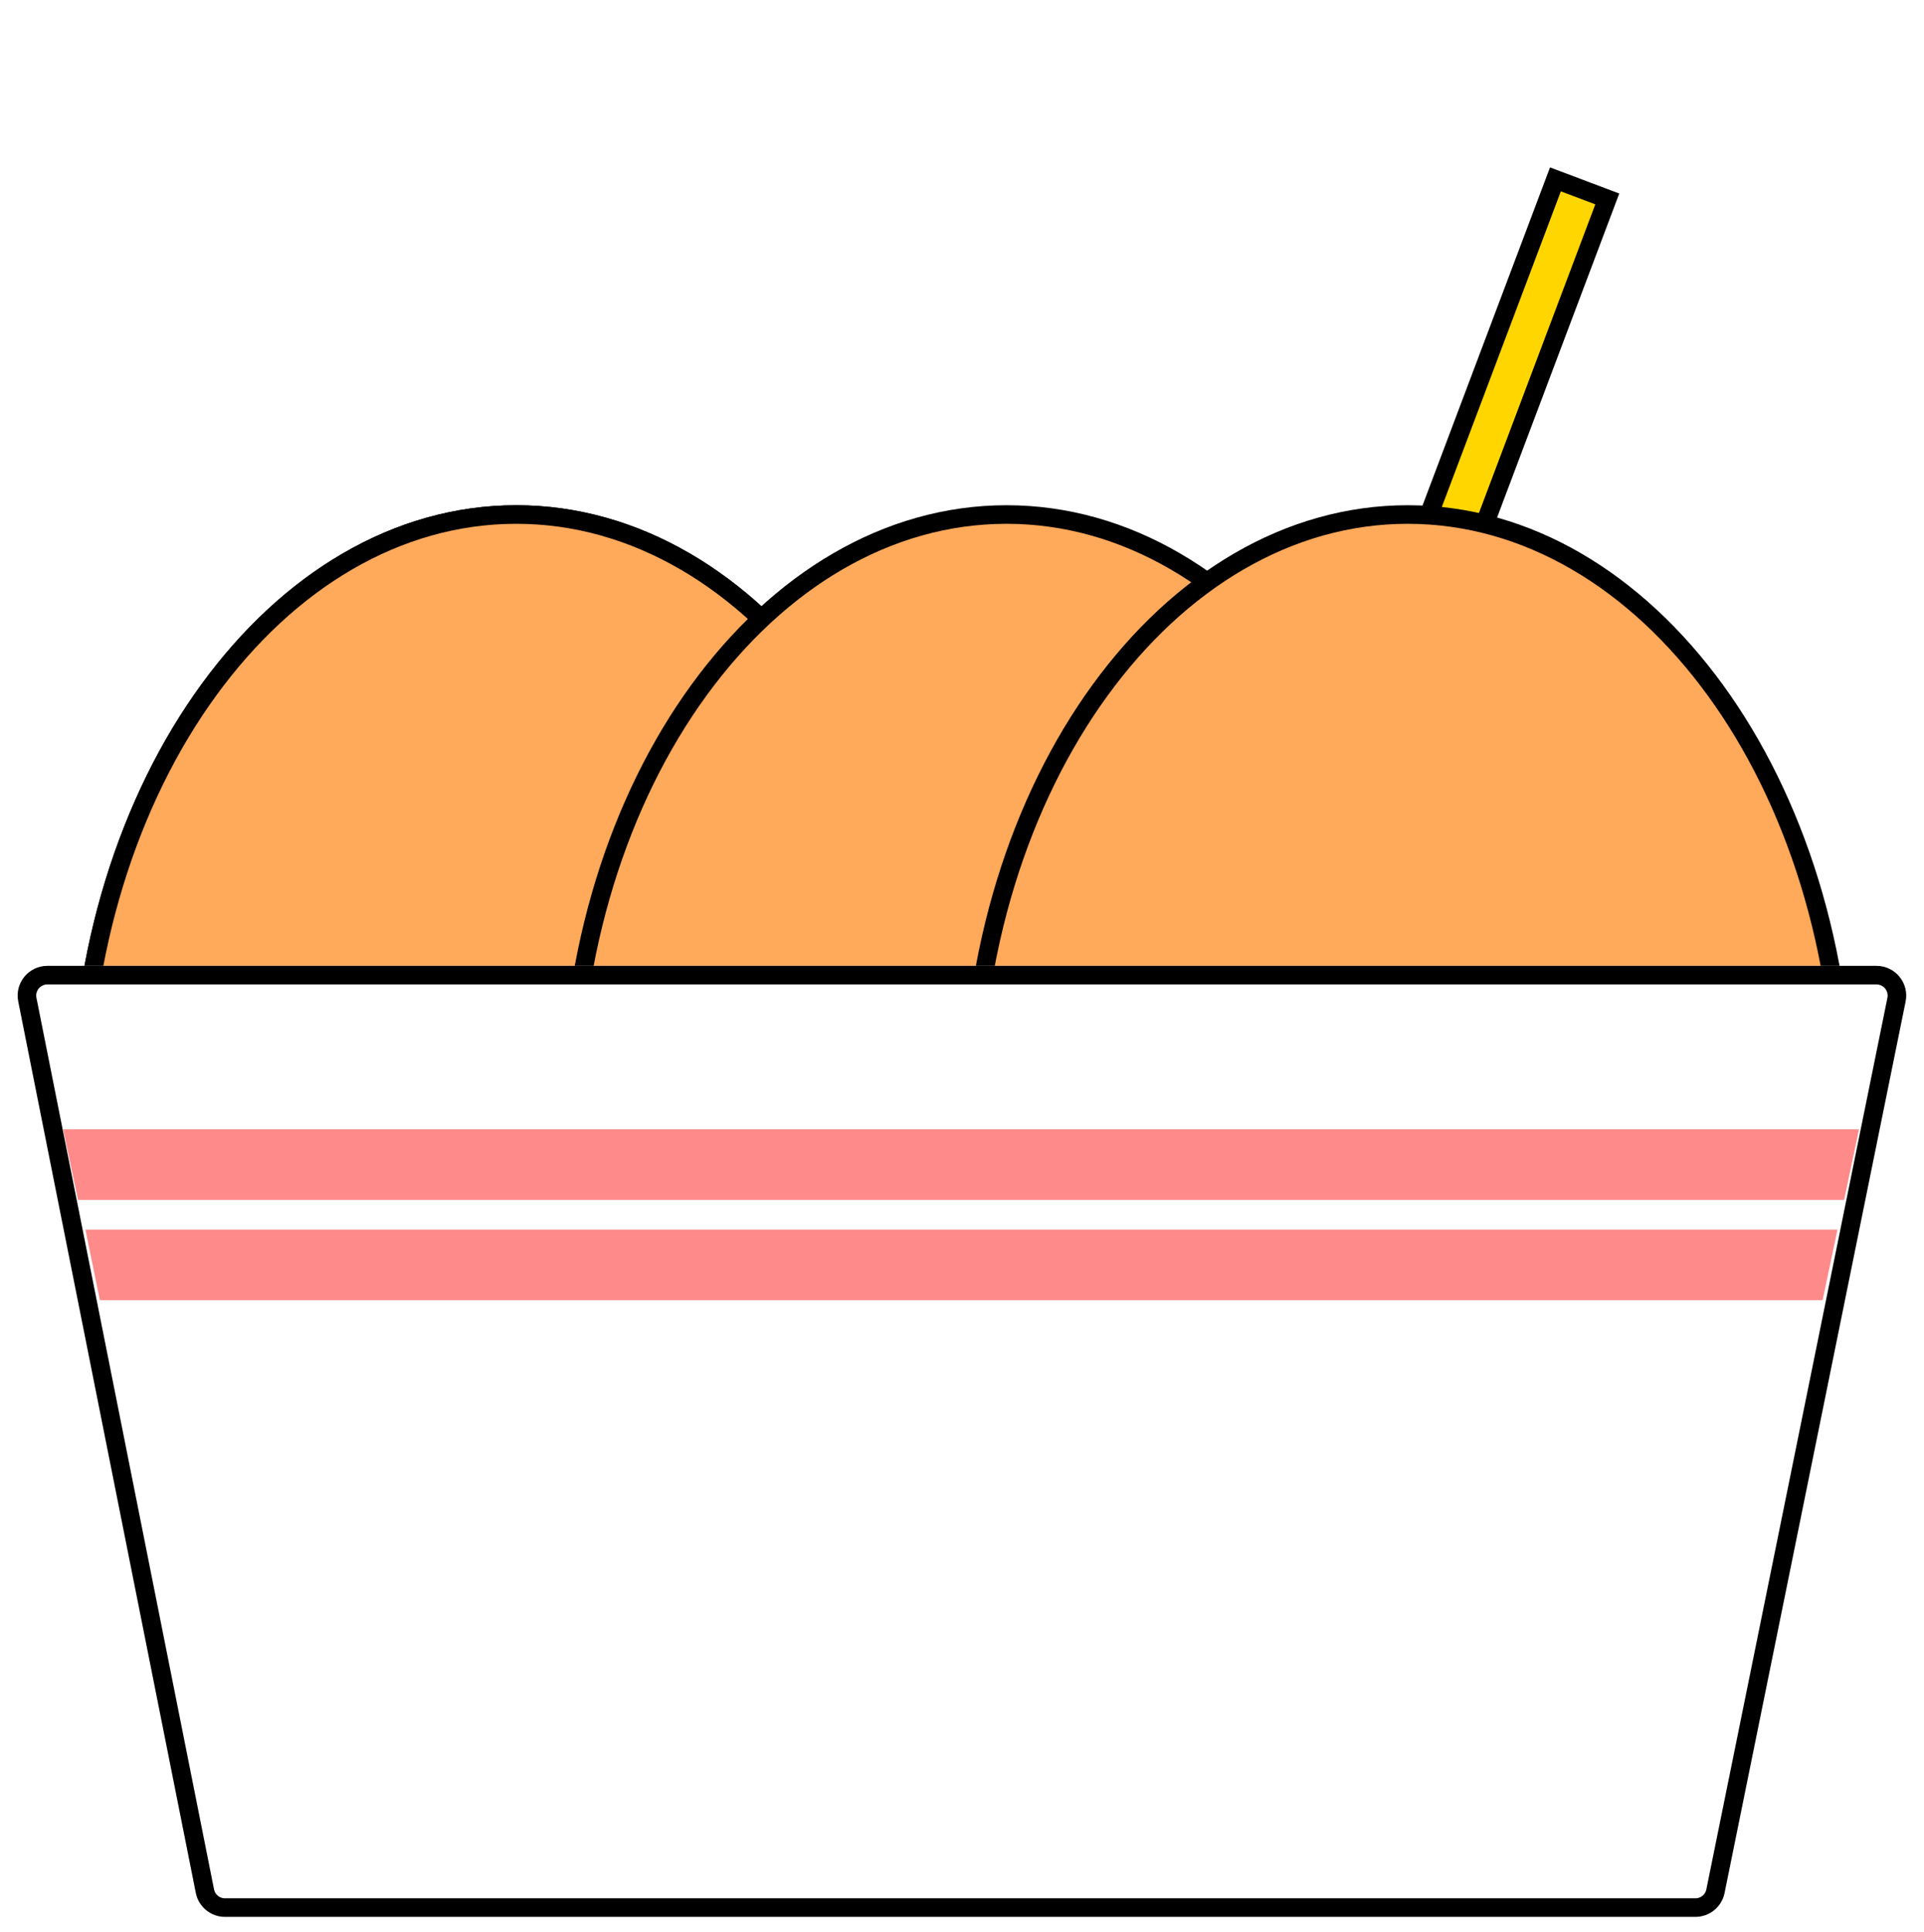 <svg width="518" height="520" viewBox="0 0 518 520" fill="none" xmlns="http://www.w3.org/2000/svg">
<rect x="-3.221" y="1.457" width="14.915" height="411" transform="matrix(-0.936 -0.353 -0.353 0.936 430.229 51.048)" fill="#FFD600" stroke="black" stroke-width="5"/>
<path d="M256.5 301C256.5 346.092 243.204 386.815 221.831 416.202C200.456 445.592 171.14 463.5 139 463.5C106.86 463.5 77.544 445.592 56.169 416.202C34.796 386.815 21.5 346.092 21.5 301C21.5 255.908 34.796 215.185 56.169 185.798C77.544 156.408 106.86 138.5 139 138.5C171.14 138.5 200.456 156.408 221.831 185.798C243.204 215.185 256.5 255.908 256.5 301Z" fill="#FFA95A" stroke="black" stroke-width="5"/>
<path d="M256.5 301C256.5 346.092 243.204 386.815 221.831 416.202C200.456 445.592 171.14 463.5 139 463.5C106.86 463.5 77.544 445.592 56.169 416.202C34.796 386.815 21.5 346.092 21.5 301C21.5 255.908 34.796 215.185 56.169 185.798C77.544 156.408 106.86 138.5 139 138.5C171.14 138.5 200.456 156.408 221.831 185.798C243.204 215.185 256.5 255.908 256.5 301Z" fill="#FFA95A" stroke="black" stroke-width="5"/>
<path d="M388.5 301C388.5 346.092 375.204 386.815 353.831 416.202C332.456 445.592 303.14 463.5 271 463.5C238.86 463.5 209.544 445.592 188.169 416.202C166.796 386.815 153.5 346.092 153.5 301C153.5 255.908 166.796 215.185 188.169 185.798C209.544 156.408 238.86 138.5 271 138.5C303.14 138.5 332.456 156.408 353.831 185.798C375.204 215.185 388.5 255.908 388.5 301Z" fill="#FFA95A" stroke="black" stroke-width="5"/>
<path d="M496.5 301C496.5 346.092 483.204 386.815 461.831 416.202C440.456 445.592 411.14 463.5 379 463.5C346.86 463.5 317.544 445.592 296.169 416.202C274.796 386.815 261.5 346.092 261.5 301C261.5 255.908 274.796 215.185 296.169 185.798C317.544 156.408 346.86 138.5 379 138.5C411.14 138.5 440.456 156.408 461.831 185.798C483.204 215.185 496.5 255.908 496.5 301Z" fill="#FFA95A" stroke="black" stroke-width="5"/>
<g filter="url(#filter0_d_5_187)">
<path d="M4.905 265.563C3.919 260.614 7.705 256 12.751 256H505.212C510.27 256 514.058 260.636 513.051 265.592L464.302 505.592C463.544 509.321 460.266 512 456.462 512H60.563C56.748 512 53.463 509.305 52.718 505.563L4.905 265.563Z" fill="white"/>
<path d="M12.751 258.5H505.212C508.689 258.5 511.294 261.687 510.602 265.095L461.852 505.095C461.331 507.658 459.077 509.5 456.462 509.5H60.563C57.94 509.5 55.682 507.647 55.169 505.075L7.357 265.075C6.679 261.672 9.282 258.5 12.751 258.5Z" stroke="black" stroke-width="5"/>
</g>
<path d="M17 304H500.5L496.492 323H21.008L17 304Z" fill="#FF8A8A"/>
<path d="M23 331H494.7L490.703 350H26.884L23 331Z" fill="#FF8A8A"/>
<defs>
<filter id="filter0_d_5_187" x="0.748" y="256" width="516.466" height="264" filterUnits="userSpaceOnUse" color-interpolation-filters="sRGB">
<feFlood flood-opacity="0" result="BackgroundImageFix"/>
<feColorMatrix in="SourceAlpha" type="matrix" values="0 0 0 0 0 0 0 0 0 0 0 0 0 0 0 0 0 0 127 0" result="hardAlpha"/>
<feOffset dy="4"/>
<feGaussianBlur stdDeviation="2"/>
<feComposite in2="hardAlpha" operator="out"/>
<feColorMatrix type="matrix" values="0 0 0 0 0 0 0 0 0 0 0 0 0 0 0 0 0 0 0.25 0"/>
<feBlend mode="normal" in2="BackgroundImageFix" result="effect1_dropShadow_5_187"/>
<feBlend mode="normal" in="SourceGraphic" in2="effect1_dropShadow_5_187" result="shape"/>
</filter>
</defs>
</svg>

